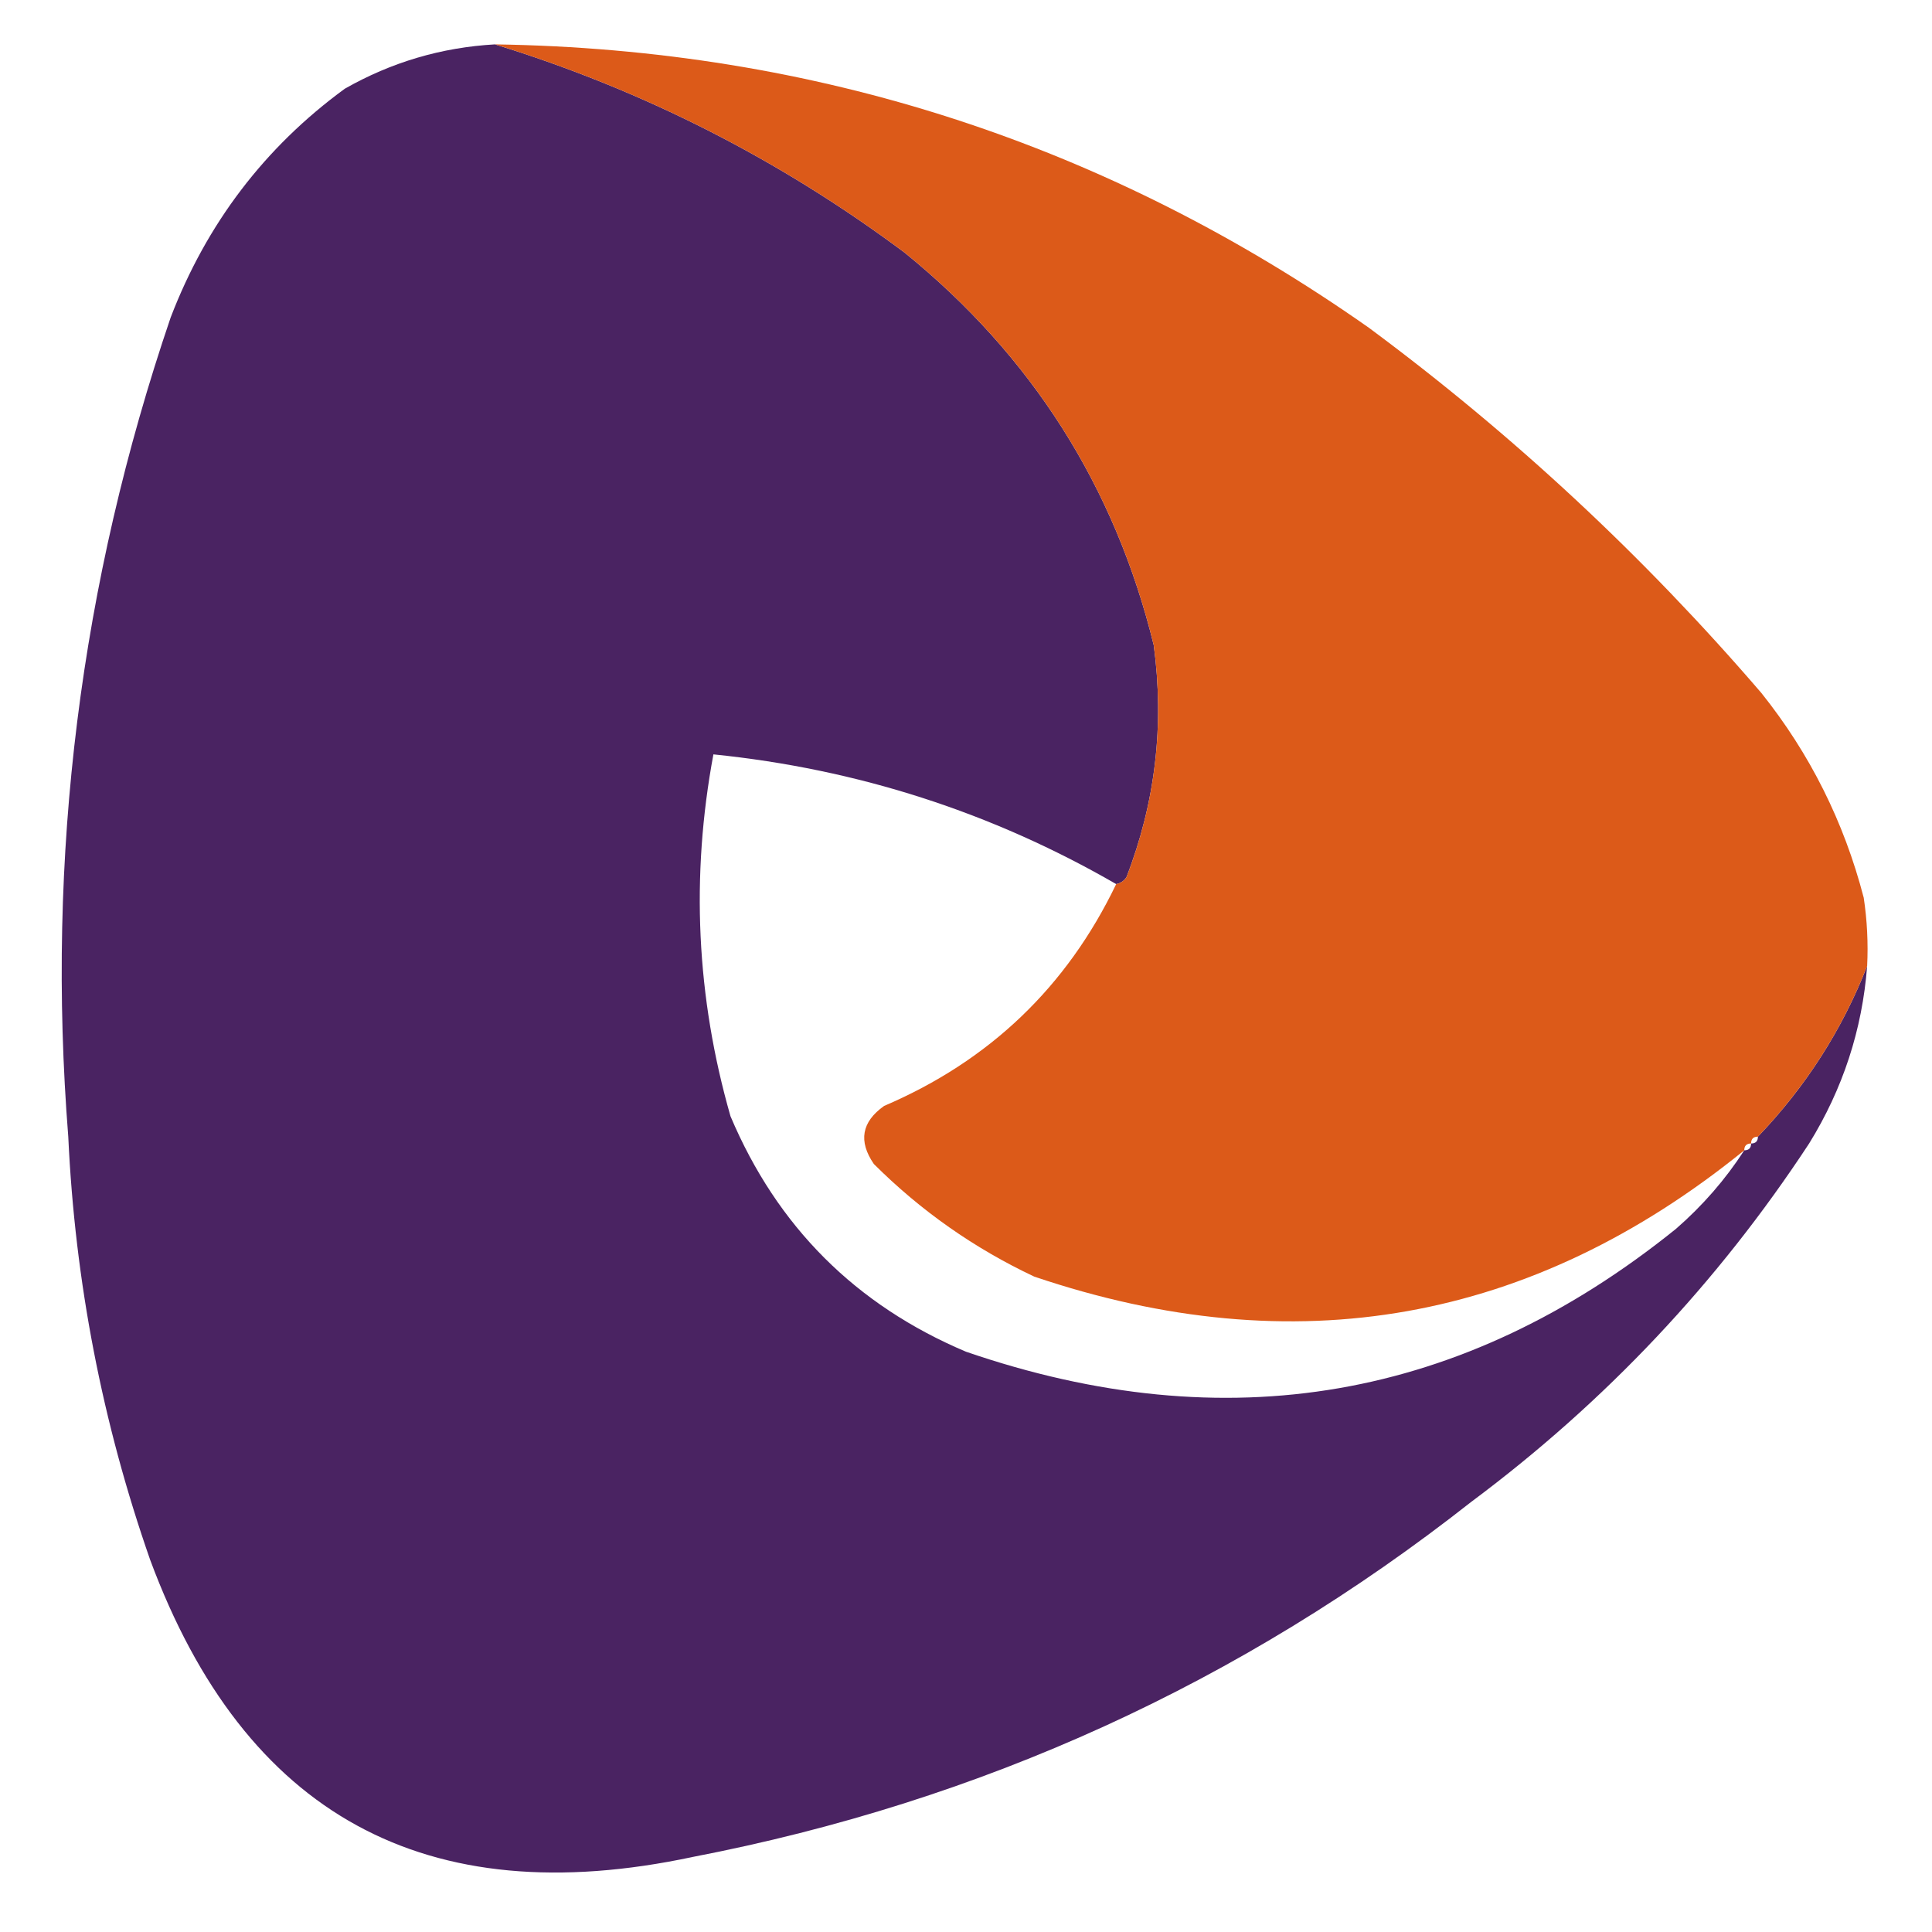 <?xml version="1.0" encoding="UTF-8"?>
<!DOCTYPE svg PUBLIC "-//W3C//DTD SVG 1.1//EN" "http://www.w3.org/Graphics/SVG/1.1/DTD/svg11.dtd">
<svg xmlns="http://www.w3.org/2000/svg" version="1.1" width="283px" height="283px" style="shape-rendering:geometricPrecision; text-rendering:geometricPrecision; image-rendering:optimizeQuality; fill-rule:evenodd; clip-rule:evenodd" xmlns:xlink="http://www.w3.org/1999/xlink">
<g><path style="opacity:0.988" fill="#482160" d="M 72.5,6.5 C 94.195,13.181 114.195,23.348 132.5,37C 151.133,52.108 163.3,71.275 169,94.5C 170.572,106.22 169.239,117.553 165,128.5C 164.617,129.056 164.117,129.389 163.5,129.5C 145.275,118.981 125.608,112.648 104.5,110.5C 101.169,128.383 102.002,146.05 107,163.5C 113.833,179.667 125.333,191.167 141.5,198C 179.673,211.123 214.34,205.123 245.5,180C 249.416,176.59 252.749,172.757 255.5,168.5C 256.167,168.5 256.5,168.167 256.5,167.5C 257.167,167.5 257.5,167.167 257.5,166.5C 264.518,159.168 269.851,150.835 273.5,141.5C 272.782,150.821 269.949,159.488 265,167.5C 251.627,187.876 235.127,205.376 215.5,220C 181.814,246.505 143.814,263.839 101.5,272C 62.365,280.353 35.865,265.853 22,228.5C 14.987,208.426 10.987,187.759 10,166.5C 6.749,125.419 11.749,85.419 25,46.5C 30.271,32.751 38.771,21.584 50.5,13C 57.333,9.111 64.666,6.944 72.5,6.5 Z"/></g>
<g><path style="opacity:0.984" fill="#db5816" d="M 72.5,6.5 C 119.458,7.208 162.124,21.042 200.5,48C 221.641,63.664 240.808,81.497 258,101.5C 265.114,110.395 270.114,120.395 273,131.5C 273.498,134.817 273.665,138.15 273.5,141.5C 269.851,150.835 264.518,159.168 257.5,166.5C 256.833,166.5 256.5,166.833 256.5,167.5C 255.833,167.5 255.5,167.833 255.5,168.5C 224.355,193.739 189.688,199.906 151.5,187C 142.704,182.854 134.87,177.354 128,170.5C 125.709,167.165 126.209,164.332 129.5,162C 144.93,155.402 156.263,144.569 163.5,129.5C 164.117,129.389 164.617,129.056 165,128.5C 169.239,117.553 170.572,106.22 169,94.5C 163.3,71.275 151.133,52.108 132.5,37C 114.195,23.348 94.195,13.181 72.5,6.5 Z"/></g>
</svg>
